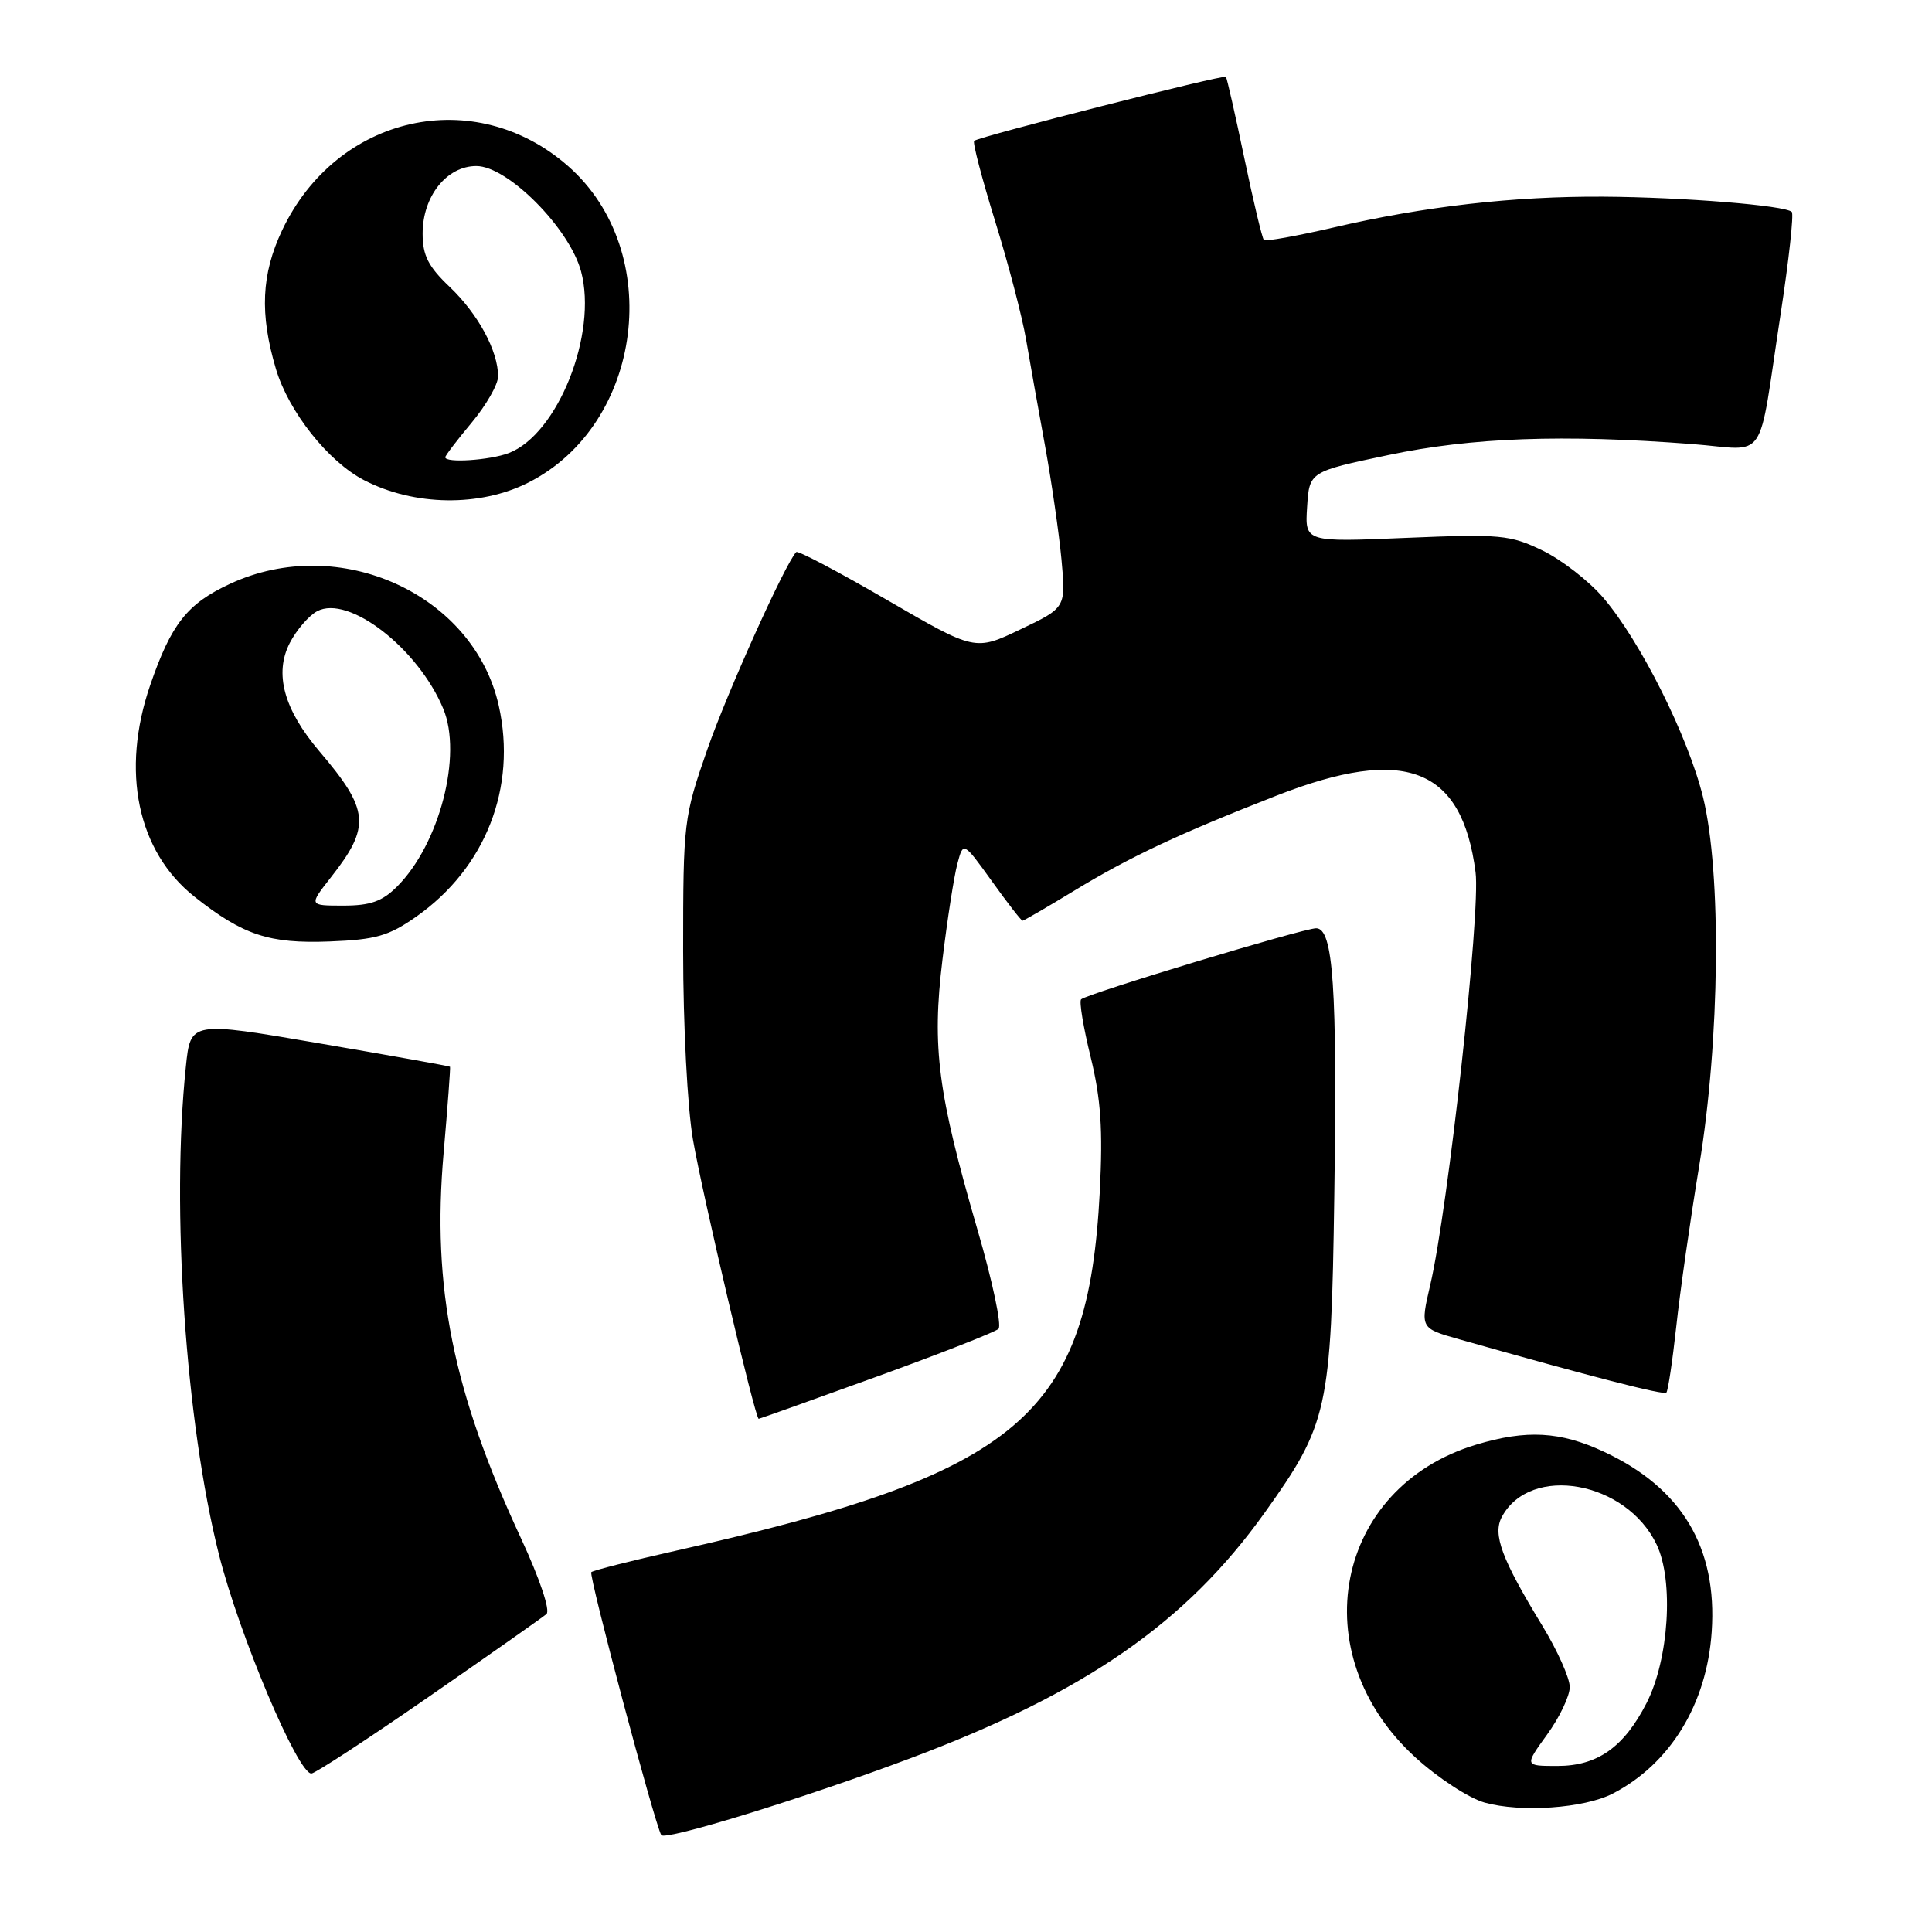 <?xml version="1.0" encoding="UTF-8" standalone="no"?>
<!DOCTYPE svg PUBLIC "-//W3C//DTD SVG 1.1//EN" "http://www.w3.org/Graphics/SVG/1.1/DTD/svg11.dtd" >
<svg xmlns="http://www.w3.org/2000/svg" xmlns:xlink="http://www.w3.org/1999/xlink" version="1.1" viewBox="0 0 256 256">
 <g >
 <path fill="currentColor"
d=" M 120.50 233.03 C 143.75 224.32 157.12 215.07 167.55 200.48 C 175.98 188.68 176.39 186.83 176.80 158.50 C 177.20 130.82 176.67 123.00 174.40 123.00 C 172.71 123.00 143.98 131.69 143.25 132.42 C 142.98 132.69 143.55 136.13 144.52 140.07 C 145.87 145.60 146.15 149.66 145.73 157.87 C 144.20 187.59 135.21 195.22 89.63 205.46 C 83.65 206.80 78.58 208.09 78.35 208.32 C 77.97 208.70 86.73 241.61 87.62 243.16 C 88.08 243.95 106.63 238.24 120.50 233.03 Z  M 213.70 237.66 C 221.32 233.72 226.17 225.79 226.81 216.21 C 227.57 205.05 222.84 197.16 212.52 192.36 C 206.74 189.66 202.26 189.42 195.61 191.42 C 176.83 197.07 172.53 219.14 187.53 232.85 C 190.51 235.57 194.62 238.26 196.71 238.85 C 201.53 240.20 209.92 239.61 213.70 237.66 Z  M 56.82 224.83 C 64.89 219.24 71.91 214.30 72.41 213.87 C 72.94 213.41 71.52 209.20 69.06 203.89 C 59.99 184.38 57.22 170.58 58.78 152.78 C 59.32 146.58 59.70 141.43 59.63 141.35 C 59.56 141.26 51.79 139.87 42.38 138.26 C 25.25 135.32 25.25 135.32 24.63 141.31 C 22.66 160.13 24.59 188.47 29.02 206.02 C 31.73 216.72 39.45 235.00 41.26 235.00 C 41.74 235.00 48.75 230.42 56.82 224.83 Z  M 116.13 182.43 C 124.58 179.37 131.86 176.51 132.31 176.08 C 132.75 175.64 131.51 169.76 129.54 163.01 C 124.25 144.80 123.47 138.81 124.88 127.17 C 125.53 121.80 126.42 116.07 126.86 114.45 C 127.64 111.50 127.64 111.50 131.42 116.75 C 133.49 119.64 135.32 122.00 135.49 122.00 C 135.66 122.00 138.77 120.19 142.41 117.98 C 149.76 113.51 156.28 110.46 169.21 105.40 C 186.19 98.77 193.73 101.69 195.52 115.59 C 196.20 120.84 191.89 160.10 189.52 170.24 C 188.18 176.00 188.18 176.00 193.34 177.46 C 210.83 182.41 220.44 184.89 220.80 184.53 C 221.02 184.31 221.61 180.38 222.11 175.81 C 222.60 171.24 223.97 161.65 225.15 154.50 C 227.90 137.82 228.13 115.69 225.66 105.62 C 223.68 97.58 217.37 84.97 212.45 79.21 C 210.55 76.99 206.92 74.17 204.38 72.94 C 200.09 70.87 198.83 70.75 186.33 71.27 C 172.90 71.84 172.90 71.84 173.20 67.17 C 173.50 62.50 173.50 62.50 184.00 60.29 C 194.99 57.97 207.11 57.53 224.22 58.84 C 234.39 59.62 232.84 61.90 235.95 41.55 C 237.04 34.43 237.70 28.37 237.42 28.08 C 236.55 27.22 223.07 26.13 212.47 26.06 C 200.56 25.99 188.75 27.34 176.68 30.15 C 171.83 31.27 167.69 32.02 167.47 31.80 C 167.25 31.58 166.08 26.70 164.88 20.95 C 163.68 15.20 162.58 10.36 162.44 10.18 C 162.18 9.84 129.80 18.08 129.08 18.66 C 128.85 18.85 130.10 23.61 131.84 29.25 C 133.59 34.89 135.45 41.98 135.96 45.00 C 136.48 48.02 137.61 54.38 138.48 59.12 C 139.34 63.86 140.32 70.62 140.65 74.13 C 141.24 80.52 141.24 80.52 135.22 83.39 C 129.20 86.27 129.20 86.27 117.56 79.51 C 111.15 75.79 105.73 72.93 105.51 73.15 C 104.09 74.58 96.37 91.70 93.71 99.34 C 90.60 108.29 90.52 108.91 90.52 126.00 C 90.52 135.85 91.09 146.78 91.82 151.00 C 93.09 158.35 100.07 188.00 100.53 188.00 C 100.65 188.00 107.68 185.49 116.13 182.43 Z  M 55.16 121.46 C 64.35 115.00 68.51 104.35 66.09 93.51 C 62.77 78.70 44.95 70.62 30.46 77.37 C 24.80 80.00 22.69 82.68 19.91 90.76 C 15.98 102.19 18.20 112.82 25.77 118.82 C 32.21 123.92 35.66 125.06 43.69 124.75 C 49.81 124.51 51.51 124.02 55.16 121.46 Z  M 70.00 63.95 C 85.24 56.26 88.14 33.33 75.30 22.03 C 62.91 11.13 44.63 15.21 37.39 30.50 C 34.63 36.33 34.39 41.58 36.56 48.88 C 38.24 54.54 43.49 61.17 48.25 63.63 C 54.89 67.06 63.58 67.19 70.00 63.95 Z  M 204.99 229.85 C 206.65 227.57 208.00 224.73 208.00 223.54 C 208.00 222.35 206.37 218.71 204.38 215.44 C 198.97 206.56 197.76 203.32 199.00 201.00 C 202.77 193.96 215.52 196.24 219.52 204.68 C 221.80 209.48 221.14 219.86 218.18 225.66 C 215.18 231.52 211.67 234.00 206.36 234.00 C 201.99 234.00 201.99 234.00 204.99 229.85 Z  M 43.85 116.25 C 49.15 109.51 48.95 107.33 42.32 99.55 C 37.61 94.01 36.31 89.24 38.40 85.19 C 39.29 83.47 40.92 81.58 42.02 80.99 C 46.17 78.77 55.38 85.88 58.73 93.90 C 61.30 100.05 58.24 111.85 52.61 117.48 C 50.65 119.44 49.07 120.00 45.50 120.00 C 40.91 120.00 40.91 120.00 43.85 116.25 Z  M 59.00 60.59 C 59.00 60.37 60.58 58.30 62.50 56.00 C 64.42 53.70 66.00 50.94 66.00 49.87 C 66.00 46.50 63.36 41.62 59.62 38.05 C 56.74 35.32 56.00 33.85 56.00 30.94 C 56.00 26.01 59.19 22.00 63.12 22.00 C 67.27 22.00 75.44 30.22 76.99 35.95 C 79.21 44.22 73.91 57.56 67.40 60.04 C 64.90 60.99 59.00 61.38 59.00 60.59 Z "/>
</g>
</svg>